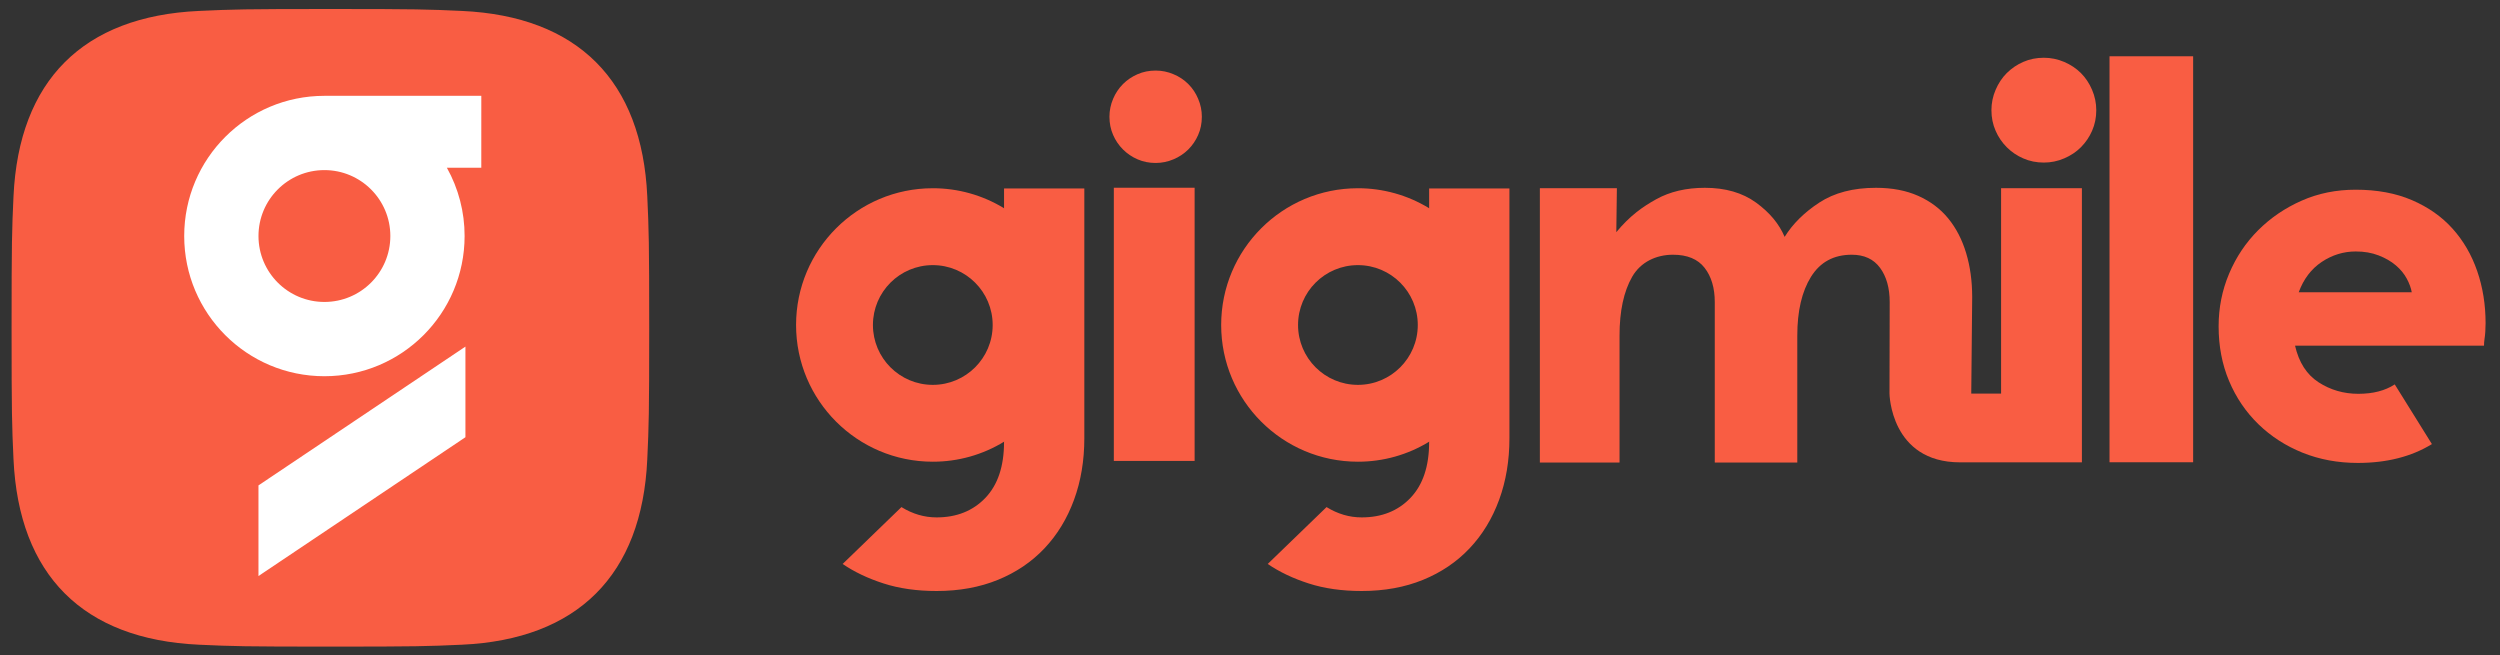 <svg width="145" height="38" viewBox="0 0 145 38" fill="none" xmlns="http://www.w3.org/2000/svg">
<rect x="0" y="0" width="145" height="38" fill="#333333" stroke="none"/>
<g clip-path="url(#clip0_11023_116167)">
<path d="M52.284 29.411C52.931 29.81 53.61 30.009 54.321 30.009C55.485 30.009 56.428 29.632 57.151 28.878C57.873 28.123 58.234 27.045 58.234 25.643L58.246 25.612C57 26.378 55.565 26.782 54.102 26.779C49.722 26.779 46.172 23.229 46.172 18.849C46.172 14.469 49.722 10.918 54.102 10.918C55.553 10.916 56.976 11.313 58.215 12.066L58.235 12.088V10.93H62.891V25.417C62.891 26.711 62.692 27.902 62.293 28.991C61.894 30.079 61.323 31.017 60.579 31.804C59.835 32.591 58.935 33.2 57.879 33.631C56.823 34.062 55.637 34.278 54.322 34.278C53.179 34.278 52.155 34.133 51.25 33.841C50.345 33.55 49.552 33.173 48.873 32.71L52.284 29.411ZM54.102 15.377C52.185 15.377 50.63 16.932 50.63 18.849C50.63 20.767 52.185 22.322 54.102 22.322C56.02 22.322 57.575 20.767 57.575 18.849C57.575 16.932 56.02 15.377 54.102 15.377Z" fill="#F95D43"/>
<path d="M67.027 9.452C66.647 9.452 66.295 9.38 65.972 9.238C65.339 8.965 64.834 8.46 64.561 7.827C64.419 7.504 64.348 7.152 64.348 6.772C64.347 6.414 64.42 6.06 64.561 5.731C64.695 5.412 64.888 5.122 65.132 4.876C65.374 4.636 65.659 4.442 65.972 4.307C66.295 4.164 66.647 4.093 67.027 4.093C67.385 4.092 67.739 4.165 68.068 4.307C68.388 4.438 68.678 4.632 68.923 4.877C69.168 5.121 69.361 5.412 69.493 5.732C69.635 6.06 69.708 6.415 69.707 6.772C69.707 7.153 69.636 7.504 69.493 7.827C69.357 8.141 69.164 8.426 68.923 8.668C68.677 8.911 68.387 9.105 68.068 9.238C67.739 9.38 67.385 9.452 67.027 9.452ZM69.288 26.734V10.889H64.602V26.734H69.288Z" fill="#F95D43"/>
<path d="M76.94 29.411C77.587 29.81 78.266 30.009 78.977 30.009C80.141 30.009 81.085 29.632 81.807 28.878C82.529 28.123 82.89 27.045 82.89 25.643L82.902 25.612C81.656 26.378 80.221 26.782 78.759 26.779C74.379 26.779 70.828 23.229 70.828 18.849C70.828 14.469 74.379 10.918 78.759 10.918C80.209 10.916 81.632 11.313 82.871 12.066L82.89 12.088V10.93H87.547V25.417C87.547 26.711 87.348 27.902 86.949 28.991C86.55 30.079 85.979 31.017 85.235 31.804C84.491 32.591 83.591 33.2 82.535 33.631C81.478 34.062 80.293 34.278 78.977 34.278C77.834 34.278 76.81 34.133 75.905 33.841C75 33.55 74.208 33.173 73.528 32.71L76.94 29.411ZM78.759 15.377C76.841 15.377 75.287 16.932 75.287 18.849C75.287 20.767 76.841 22.322 78.759 22.322C80.677 22.322 82.231 20.767 82.231 18.849C82.231 16.932 80.676 15.377 78.759 15.377Z" fill="#F95D43"/>
<path d="M118.543 9.429C118.112 9.429 117.713 9.348 117.346 9.186C116.628 8.877 116.055 8.304 115.746 7.586C115.584 7.219 115.503 6.82 115.503 6.389C115.502 5.983 115.585 5.582 115.746 5.209C115.907 4.832 116.123 4.508 116.392 4.239C116.667 3.966 116.991 3.746 117.346 3.592C117.713 3.43 118.112 3.35 118.543 3.35C118.949 3.349 119.351 3.431 119.723 3.592C120.101 3.754 120.424 3.969 120.694 4.239C120.963 4.508 121.179 4.832 121.34 5.209C121.501 5.582 121.584 5.983 121.584 6.389C121.584 6.821 121.503 7.219 121.341 7.586C121.187 7.941 120.967 8.265 120.694 8.539C120.424 8.809 120.101 9.025 119.724 9.186C119.351 9.347 118.949 9.43 118.543 9.429ZM93.779 10.917H89.312V26.825H93.933V19.463C93.933 18.04 94.178 16.902 94.667 16.051C95.156 15.2 96.054 14.774 97.033 14.774C97.862 14.774 98.474 15.027 98.867 15.534C99.261 16.041 99.457 16.704 99.457 17.523V26.825H104.243V19.463C104.243 18.04 104.509 16.902 105.04 16.051C105.572 15.199 106.359 14.774 107.401 14.774C108.123 14.774 108.671 15.027 109.043 15.534C109.416 16.041 109.602 16.704 109.602 17.523L109.59 22.828C109.59 22.828 109.644 26.816 113.686 26.816H120.75V10.914H116.063V22.828H114.333L114.387 17.231C114.387 16.305 114.27 15.453 114.036 14.677C113.802 13.9 113.457 13.232 113 12.672C112.542 12.112 111.963 11.675 111.261 11.362C110.56 11.049 109.741 10.893 108.805 10.893C107.486 10.893 106.39 11.179 105.519 11.75C104.647 12.321 103.977 12.984 103.509 13.739C103.19 12.984 102.637 12.321 101.85 11.75C101.063 11.179 100.074 10.893 98.883 10.893C97.799 10.893 96.857 11.114 96.06 11.556C95.262 11.998 94.526 12.521 93.746 13.466L93.779 10.917Z" fill="#F95D43"/>
<path d="M122.352 26.811V3.264H127.202V26.811H122.352Z" fill="#F95D43"/>
<path d="M141.051 25.757C139.867 26.485 138.435 26.85 136.755 26.85C135.602 26.85 134.534 26.652 133.552 26.258C132.571 25.863 131.716 25.311 130.987 24.603C130.258 23.895 129.692 23.06 129.287 22.098C128.882 21.137 128.68 20.079 128.68 18.926C128.68 17.853 128.882 16.836 129.287 15.875C129.692 14.914 130.254 14.074 130.972 13.355C131.691 12.637 132.53 12.065 133.492 11.64C134.454 11.214 135.501 11.002 136.635 11.003C137.869 11.003 138.957 11.205 139.898 11.61C140.839 12.015 141.624 12.566 142.251 13.265C142.878 13.963 143.354 14.782 143.678 15.723C144.002 16.663 144.164 17.67 144.164 18.744C144.164 18.906 144.158 19.068 144.148 19.229C144.138 19.392 144.123 19.533 144.103 19.654C144.083 19.784 144.073 19.916 144.072 20.048H133.112C133.335 21.02 133.79 21.728 134.478 22.173C135.167 22.619 135.936 22.841 136.786 22.841C137.636 22.841 138.339 22.659 138.896 22.295L141.051 25.757ZM139.882 16.953C139.841 16.71 139.745 16.447 139.594 16.163C139.442 15.88 139.23 15.622 138.956 15.389C138.683 15.157 138.349 14.964 137.954 14.812C137.56 14.66 137.119 14.584 136.634 14.585C135.925 14.585 135.267 14.787 134.66 15.192C134.054 15.596 133.608 16.183 133.325 16.953H139.882Z" fill="#F95D43"/>
<path d="M19.163 0.522C14.141 0.522 13.512 0.544 11.54 0.634C4.824 0.942 1.092 4.667 0.783 11.39C0.693 13.361 0.672 13.992 0.672 19.013C0.672 24.035 0.693 24.666 0.783 26.638C1.092 33.354 4.817 37.084 11.54 37.393C13.512 37.483 14.141 37.504 19.163 37.504C24.184 37.504 24.815 37.483 26.788 37.393C33.496 37.086 37.239 33.361 37.542 26.638C37.633 24.666 37.654 24.037 37.654 19.013C37.654 13.99 37.633 13.361 37.542 11.39C37.24 4.682 33.51 0.942 26.788 0.634C24.815 0.544 24.184 0.522 19.163 0.522Z" fill="#F95D43"/>
<path d="M27.915 9.727H25.918C26.595 10.938 26.949 12.302 26.947 13.689C26.947 18.181 23.306 21.821 18.815 21.821C14.324 21.821 10.684 18.18 10.684 13.689C10.684 9.198 14.324 5.558 18.816 5.558H27.916L27.915 9.727ZM18.816 9.866C16.704 9.866 14.992 11.577 14.992 13.689C14.992 15.801 16.703 17.513 18.816 17.513C20.929 17.513 22.64 15.801 22.64 13.689C22.64 11.577 20.927 9.866 18.816 9.866ZM14.991 33.41L26.995 25.359V20.103L14.991 28.153V33.41Z" fill="white"/>
</g>
<defs>
<clipPath id="clip0_11023_116167">
<rect width="143.492" height="36.996" fill="white" transform="translate(0.668 0.522)"/>
</clipPath>
</defs>
</svg>
